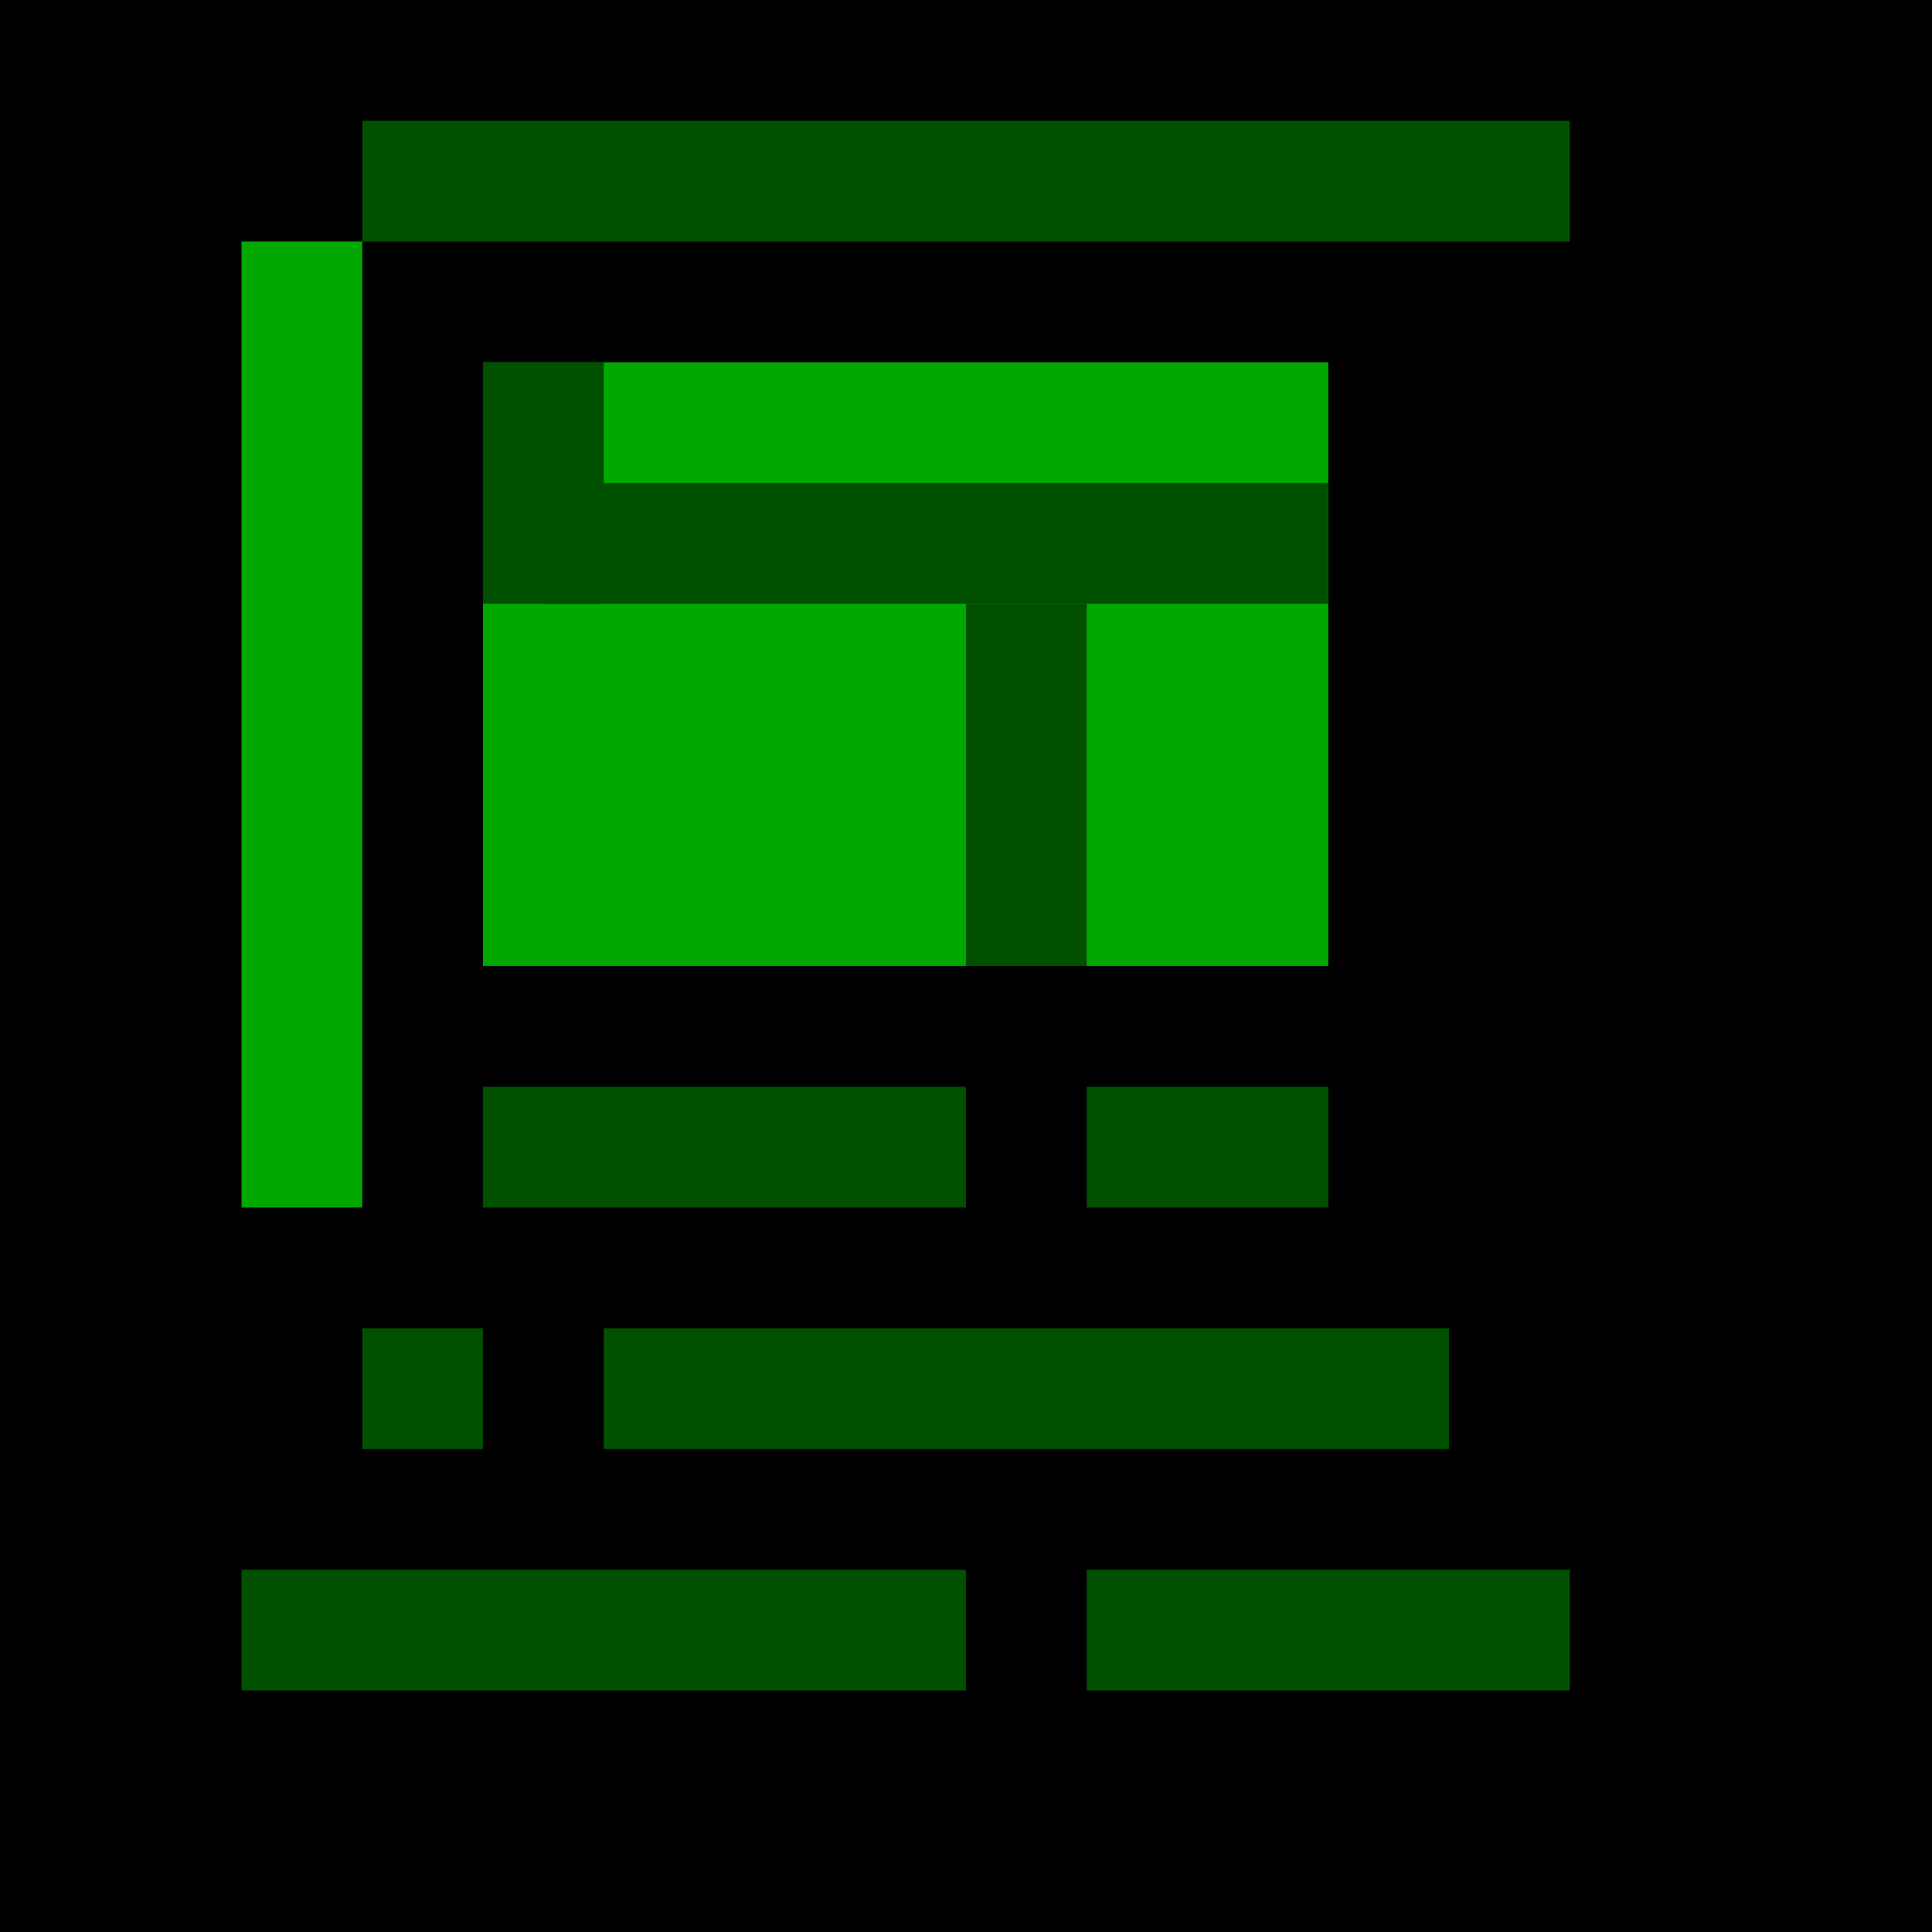 <svg viewBox="0 0 16 16" xmlns="http://www.w3.org/2000/svg" xmlns:svg="http://www.w3.org/2000/svg" xmlns:xlink="http://www.w3.org/1999/xlink" style="background:rgb(255,255,255)">
<defs>
  <style>
    .cls-1{stroke:#005000;stroke-width:1px;fill:#005000}
    .cls-2{stroke:#00A800;stroke-width:1px;fill:#00A800}
    .cls-3{stroke:#00A800;stroke-width:1px;fill:#00A800}
	.cls-4{stroke:red;stroke-width}
    
  </style>
</defs>
<g class="layer">
  <rect class="cls-10" x="0" y="0" width="16" height="16"/>
  <line class="cls-1" x1="3" x2="13" y1="1.5" y2="1.5"/>
  <line class="cls-2" x1="2.5" x2="2.5"  y1="2" y2="10"/>
  <rect class="cls-2" x="4.5" y="3.5" width="6" height="4"/>
  <line class="cls-1" x1="4.5" x2="4.5" y1="3" y2="5"/>
  <line class="cls-1" x1="4.5" x2="11" y1="4.5" y2="4.5"/>
  <line class="cls-1" x1="8.5" x2="8.5" y1="5" y2="8"/>
  <line class="cls-1" x1="4" x2="8" y1="9.5" y2="9.5"/>
  <line class="cls-1" x1="9" x2="11" y1="9.5" y2="9.5"/>
  <line class="cls-1" x1="3" x2="4" y1="11.5" y2="11.5"/>
  <line class="cls-1" x1="5" x2="12" y1="11.5" y2="11.5"/>
  <line class="cls-1" x1="2" x2="8" y1="13.5" y2="13.5"/>
  <line class="cls-1" x1="9" x2="13" y1="13.5" y2="13.5"/>
</g>

</svg>
